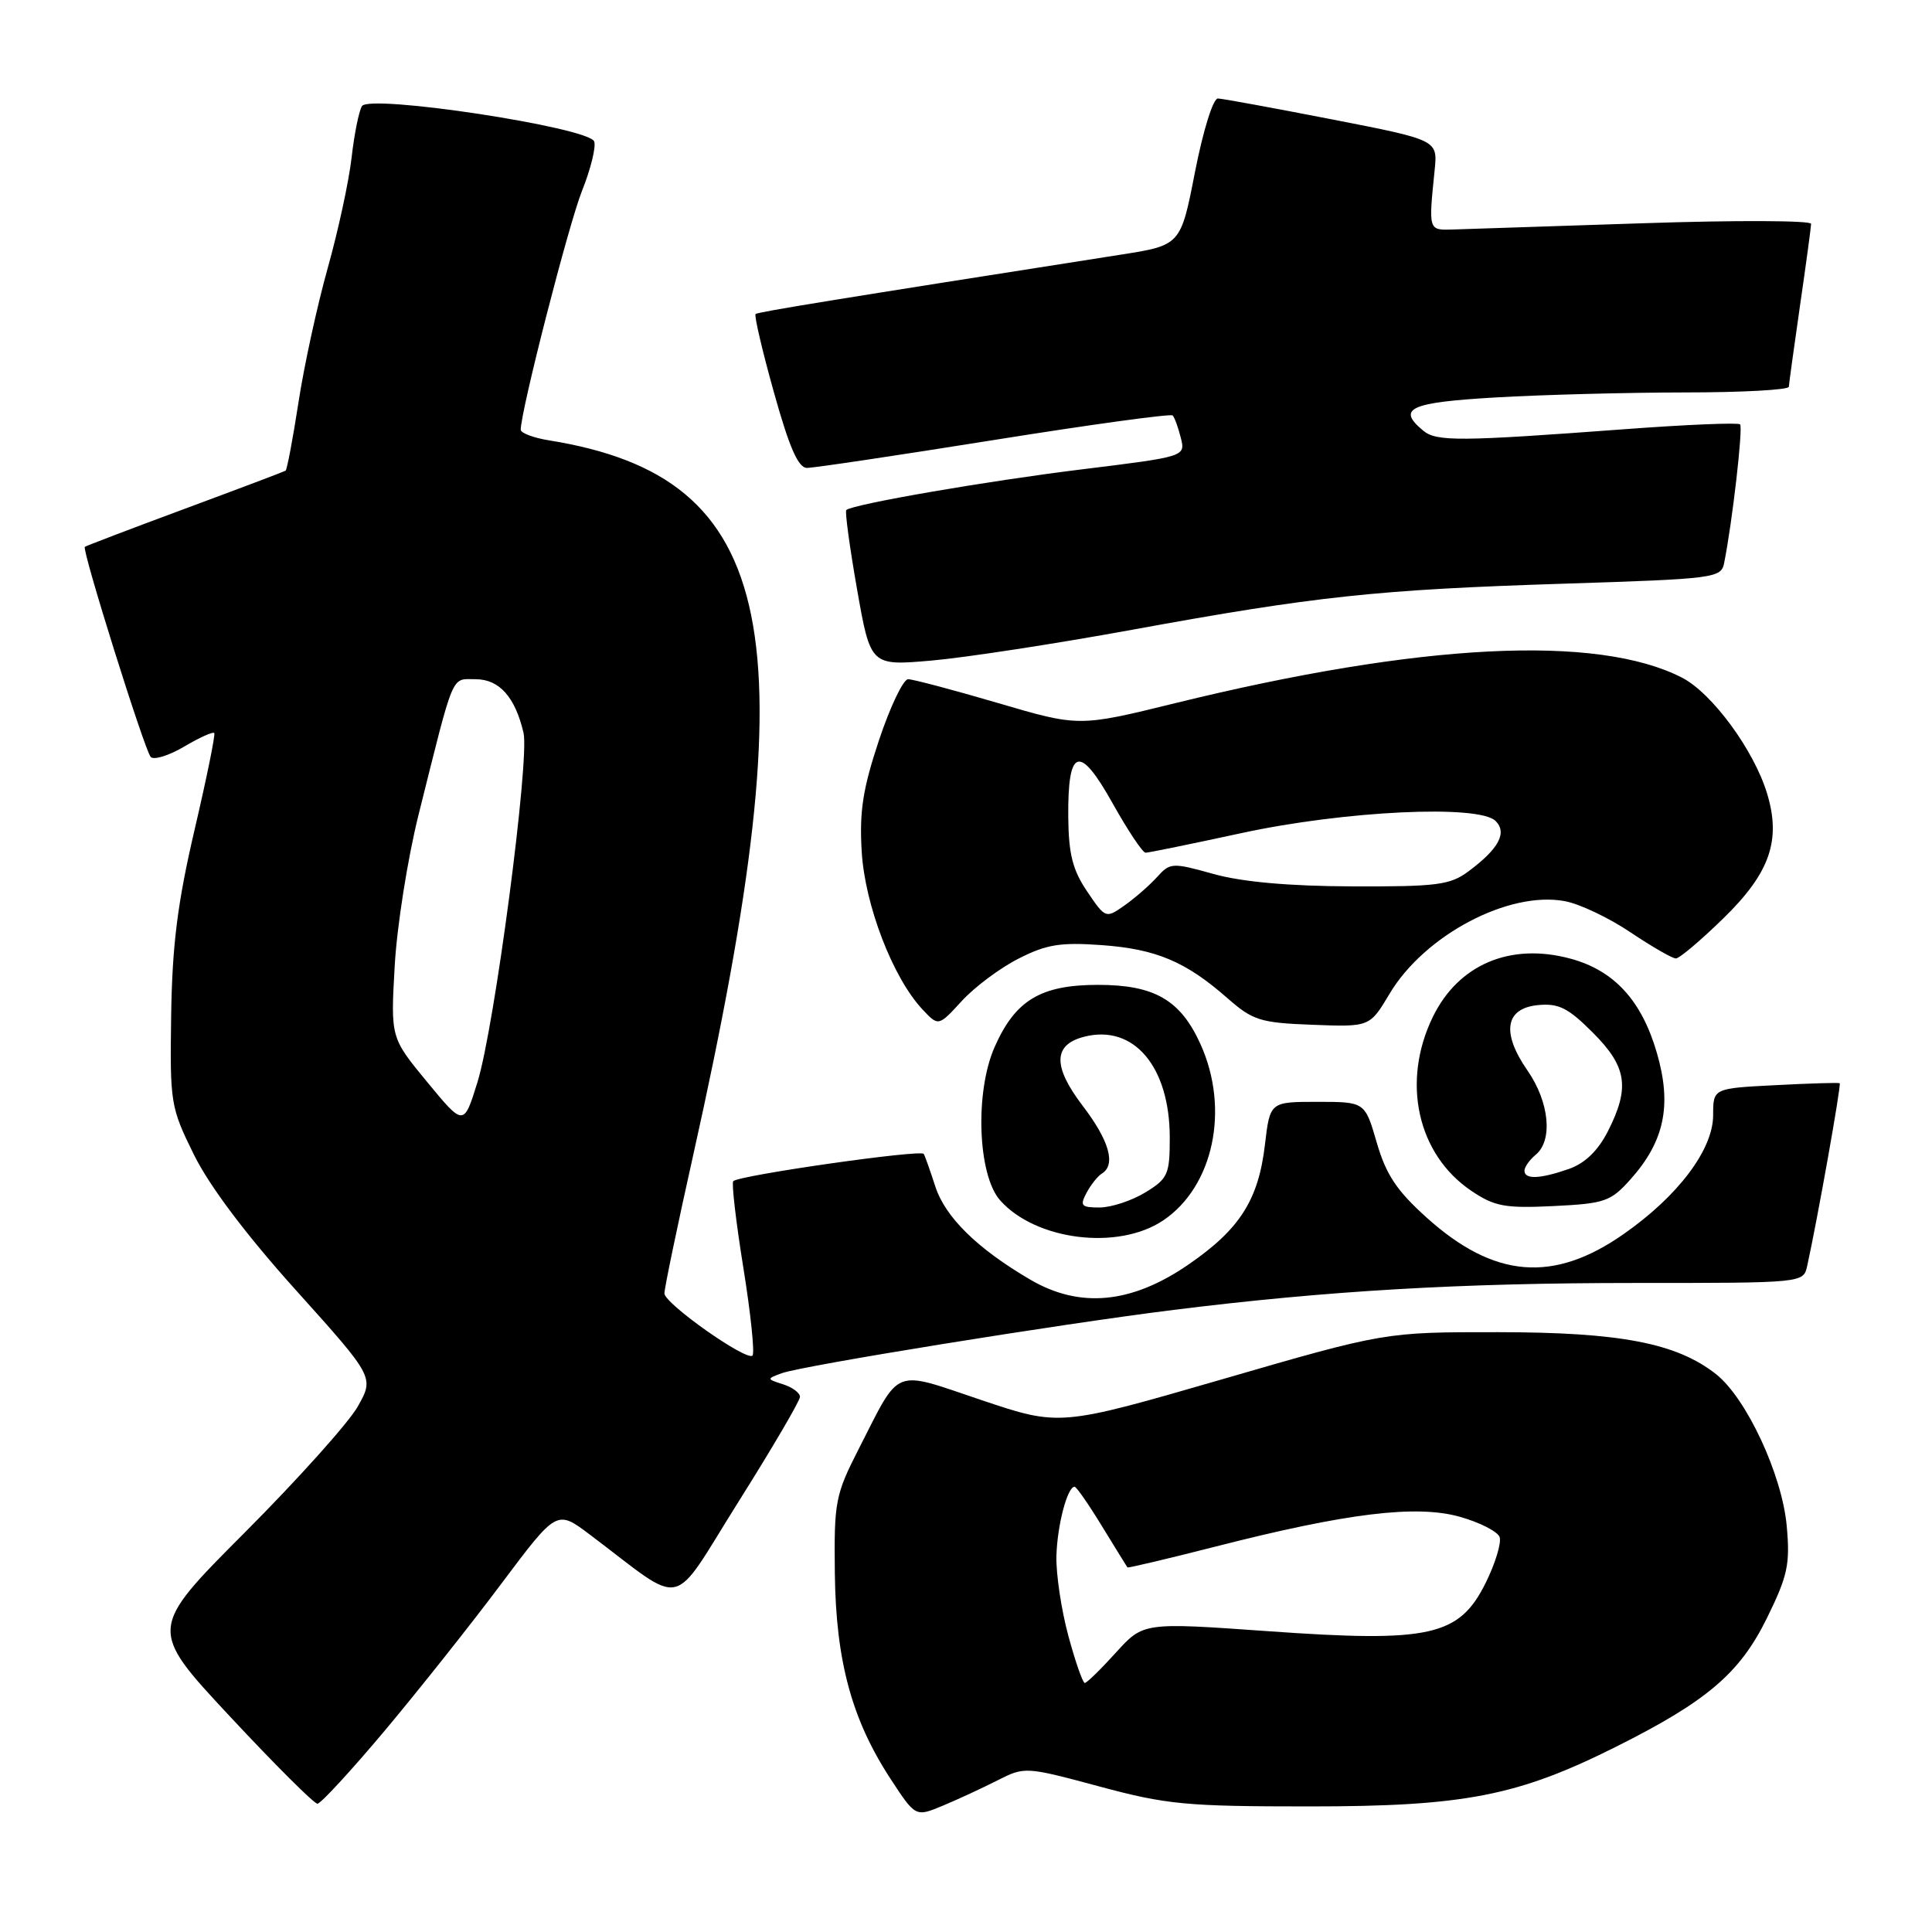 <?xml version="1.0" encoding="UTF-8" standalone="no"?>
<!DOCTYPE svg PUBLIC "-//W3C//DTD SVG 1.1//EN" "http://www.w3.org/Graphics/SVG/1.1/DTD/svg11.dtd" >
<svg xmlns="http://www.w3.org/2000/svg" xmlns:xlink="http://www.w3.org/1999/xlink" version="1.1" viewBox="0 0 256 256">
 <g >
 <path fill="currentColor"
d=" M 132.15 235.92 C 135.77 234.08 135.87 234.08 145.65 236.71 C 154.59 239.12 157.16 239.36 173.50 239.36 C 194.04 239.36 201.10 237.98 214.14 231.45 C 226.20 225.41 230.52 221.72 234.11 214.44 C 236.89 208.78 237.21 207.29 236.75 202.19 C 236.13 195.39 231.41 185.26 227.38 182.08 C 222.14 177.96 214.68 176.53 198.50 176.52 C 183.50 176.51 183.50 176.51 161.95 182.76 C 140.41 189.00 140.41 189.00 130.05 185.52 C 118.14 181.51 119.39 181.02 113.80 191.96 C 110.68 198.08 110.51 198.97 110.62 208.46 C 110.76 220.09 112.86 227.84 117.99 235.69 C 121.31 240.77 121.31 240.77 124.91 239.27 C 126.88 238.45 130.14 236.94 132.15 235.92 Z  M 51.04 229.25 C 55.53 223.89 62.49 215.12 66.49 209.77 C 73.78 200.05 73.78 200.05 78.14 203.33 C 91.06 213.06 88.68 213.58 97.84 199.01 C 102.33 191.88 106.00 185.61 106.00 185.09 C 106.00 184.56 104.99 183.82 103.77 183.43 C 101.57 182.73 101.57 182.70 103.58 181.96 C 106.30 180.96 140.31 175.46 155.50 173.57 C 175.97 171.02 193.53 170.00 216.68 170.00 C 238.96 170.00 238.96 170.00 239.46 167.75 C 240.79 161.75 244.01 143.68 243.77 143.53 C 243.62 143.44 239.79 143.55 235.25 143.79 C 227.00 144.21 227.00 144.21 227.00 147.76 C 227.00 152.32 222.37 158.47 215.14 163.52 C 205.82 170.04 197.98 169.39 189.04 161.34 C 185.09 157.79 183.66 155.65 182.43 151.41 C 180.86 146.00 180.86 146.00 174.57 146.00 C 168.28 146.00 168.28 146.00 167.61 151.68 C 166.75 159.00 164.28 162.88 157.49 167.55 C 149.93 172.76 143.09 173.41 136.50 169.55 C 129.48 165.44 125.24 161.27 123.93 157.20 C 123.27 155.17 122.59 153.23 122.40 152.90 C 122.06 152.28 97.94 155.73 97.16 156.51 C 96.92 156.75 97.52 161.92 98.50 168.00 C 99.48 174.08 100.02 179.31 99.71 179.62 C 98.93 180.40 88.08 172.76 88.04 171.39 C 88.02 170.78 89.75 162.46 91.89 152.89 C 107.34 83.71 103.20 63.25 72.75 58.35 C 70.69 58.02 69.00 57.38 69.00 56.94 C 69.00 54.46 75.35 29.70 77.13 25.26 C 78.28 22.38 79.00 19.44 78.73 18.74 C 78.01 16.87 48.96 12.45 47.96 14.06 C 47.56 14.71 46.94 17.78 46.59 20.87 C 46.24 23.97 44.82 30.55 43.43 35.50 C 42.04 40.45 40.29 48.47 39.55 53.32 C 38.80 58.18 38.03 62.25 37.84 62.37 C 37.65 62.49 31.65 64.76 24.50 67.41 C 17.35 70.06 11.38 72.34 11.24 72.46 C 10.82 72.83 19.16 99.42 19.97 100.30 C 20.38 100.74 22.37 100.13 24.40 98.93 C 26.43 97.73 28.22 96.92 28.39 97.13 C 28.56 97.33 27.38 103.12 25.77 110.00 C 23.52 119.65 22.82 125.24 22.68 134.51 C 22.51 146.17 22.59 146.70 25.70 153.01 C 27.75 157.16 32.63 163.65 39.25 171.00 C 49.59 182.50 49.59 182.50 47.40 186.38 C 46.19 188.52 39.46 196.02 32.44 203.06 C 19.67 215.86 19.67 215.86 30.46 227.43 C 36.39 233.79 41.61 239.00 42.06 239.00 C 42.50 239.00 46.54 234.61 51.04 229.25 Z  M 154.10 161.73 C 160.80 157.25 162.98 146.97 159.06 138.33 C 156.41 132.49 152.96 130.50 145.50 130.50 C 137.91 130.50 134.54 132.52 131.80 138.72 C 129.15 144.70 129.55 155.72 132.53 159.06 C 137.26 164.37 148.14 165.71 154.10 161.73 Z  M 216.05 156.27 C 220.56 151.22 221.56 146.43 219.54 139.50 C 217.52 132.55 213.87 128.58 208.07 127.02 C 200.13 124.88 193.26 127.79 189.87 134.72 C 185.66 143.35 187.80 152.99 195.00 157.82 C 198.05 159.87 199.45 160.12 205.85 159.81 C 212.65 159.48 213.42 159.21 216.05 156.27 Z  M 134.95 127.03 C 138.64 125.14 140.51 124.84 145.95 125.23 C 153.18 125.75 157.11 127.40 162.65 132.27 C 166.01 135.22 167.00 135.53 173.92 135.79 C 181.50 136.08 181.50 136.08 184.13 131.67 C 188.76 123.91 199.92 118.01 207.36 119.41 C 209.31 119.77 213.22 121.63 216.05 123.54 C 218.89 125.44 221.59 127.00 222.06 127.00 C 222.53 127.00 225.37 124.60 228.38 121.66 C 234.52 115.67 236.03 111.35 234.15 105.15 C 232.41 99.40 226.86 91.84 222.87 89.79 C 211.62 84.02 188.20 85.20 155.73 93.17 C 142.96 96.31 142.96 96.31 132.22 93.15 C 126.32 91.42 120.97 90.00 120.33 90.00 C 119.69 90.00 117.95 93.64 116.47 98.08 C 114.33 104.51 113.86 107.52 114.18 112.83 C 114.60 119.95 118.31 129.57 122.23 133.75 C 124.35 136.01 124.35 136.01 127.43 132.65 C 129.12 130.80 132.50 128.27 134.95 127.03 Z  M 150.00 83.45 C 174.35 79.00 182.48 78.13 207.27 77.34 C 227.28 76.70 228.06 76.60 228.46 74.59 C 229.54 69.22 230.98 56.65 230.57 56.23 C 230.31 55.98 223.44 56.26 215.30 56.87 C 193.38 58.50 190.34 58.53 188.58 57.06 C 185.03 54.12 186.80 53.32 198.25 52.66 C 204.44 52.30 215.69 52.01 223.25 52.00 C 230.81 52.00 237.01 51.66 237.03 51.25 C 237.05 50.84 237.72 46.00 238.51 40.50 C 239.31 35.00 239.97 30.12 239.98 29.66 C 239.99 29.21 229.99 29.17 217.75 29.58 C 205.51 29.99 194.15 30.36 192.50 30.41 C 189.26 30.51 189.28 30.58 190.10 22.52 C 190.50 18.55 190.50 18.55 176.50 15.82 C 168.80 14.32 162.00 13.07 161.38 13.05 C 160.75 13.02 159.43 17.25 158.35 22.75 C 156.45 32.50 156.45 32.50 148.47 33.75 C 110.80 39.65 100.45 41.33 100.12 41.61 C 99.91 41.79 101.00 46.45 102.54 51.96 C 104.57 59.25 105.77 62.00 106.92 62.00 C 107.79 62.01 118.95 60.34 131.72 58.30 C 144.48 56.26 155.13 54.80 155.38 55.05 C 155.63 55.30 156.12 56.63 156.46 58.00 C 157.09 60.50 157.09 60.50 143.29 62.20 C 130.83 63.73 113.06 66.80 112.14 67.58 C 111.94 67.75 112.58 72.47 113.56 78.06 C 115.35 88.23 115.35 88.23 123.42 87.53 C 127.87 87.14 139.82 85.31 150.00 83.45 Z  M 141.56 216.75 C 140.63 213.31 139.92 208.56 139.98 206.19 C 140.09 202.11 141.43 197.00 142.39 197.00 C 142.63 197.00 144.27 199.36 146.03 202.25 C 147.80 205.14 149.31 207.58 149.39 207.69 C 149.47 207.79 154.71 206.55 161.02 204.94 C 178.47 200.48 187.65 199.36 193.43 200.98 C 196.04 201.71 198.41 202.92 198.70 203.65 C 198.98 204.39 198.15 207.13 196.86 209.74 C 193.34 216.82 189.50 217.67 168.00 216.14 C 151.50 214.97 151.50 214.97 147.86 218.98 C 145.86 221.19 144.01 223.00 143.74 223.00 C 143.47 223.00 142.49 220.19 141.56 216.75 Z  M 56.61 143.38 C 51.76 137.50 51.76 137.50 52.30 128.00 C 52.59 122.78 54.01 113.78 55.45 108.00 C 60.26 88.76 59.73 90.00 63.02 90.00 C 66.16 90.00 68.27 92.37 69.37 97.11 C 70.19 100.68 65.53 136.10 63.27 143.38 C 61.45 149.25 61.45 149.25 56.61 143.38 Z  M 143.97 158.06 C 144.54 156.99 145.46 155.83 146.01 155.50 C 147.89 154.33 146.99 151.14 143.45 146.51 C 139.46 141.27 139.54 138.40 143.71 137.36 C 150.25 135.72 155.00 141.35 155.00 150.76 C 155.00 155.63 154.75 156.18 151.75 158.01 C 149.96 159.10 147.25 159.99 145.71 160.00 C 143.27 160.00 143.06 159.77 143.97 158.06 Z  M 202.00 155.12 C 202.00 154.64 202.68 153.68 203.50 153.00 C 205.79 151.10 205.29 146.03 202.42 141.88 C 198.91 136.83 199.43 133.60 203.80 133.18 C 206.53 132.92 207.79 133.55 211.05 136.82 C 215.59 141.35 216.00 144.11 213.04 149.93 C 211.73 152.49 210.00 154.15 207.89 154.89 C 204.05 156.23 202.00 156.31 202.00 155.12 Z  M 144.05 118.12 C 142.13 115.28 141.60 113.17 141.55 108.30 C 141.47 99.05 143.02 98.56 147.42 106.43 C 149.44 110.04 151.41 113.00 151.80 112.99 C 152.18 112.99 157.90 111.82 164.50 110.39 C 178.16 107.43 195.95 106.58 198.17 108.78 C 199.74 110.34 198.60 112.47 194.59 115.45 C 192.15 117.27 190.43 117.49 179.17 117.45 C 170.79 117.42 164.57 116.86 160.81 115.81 C 155.32 114.28 155.05 114.29 153.31 116.22 C 152.31 117.32 150.38 119.01 149.00 119.98 C 146.52 121.72 146.48 121.71 144.05 118.12 Z "/>
</g>
</svg>